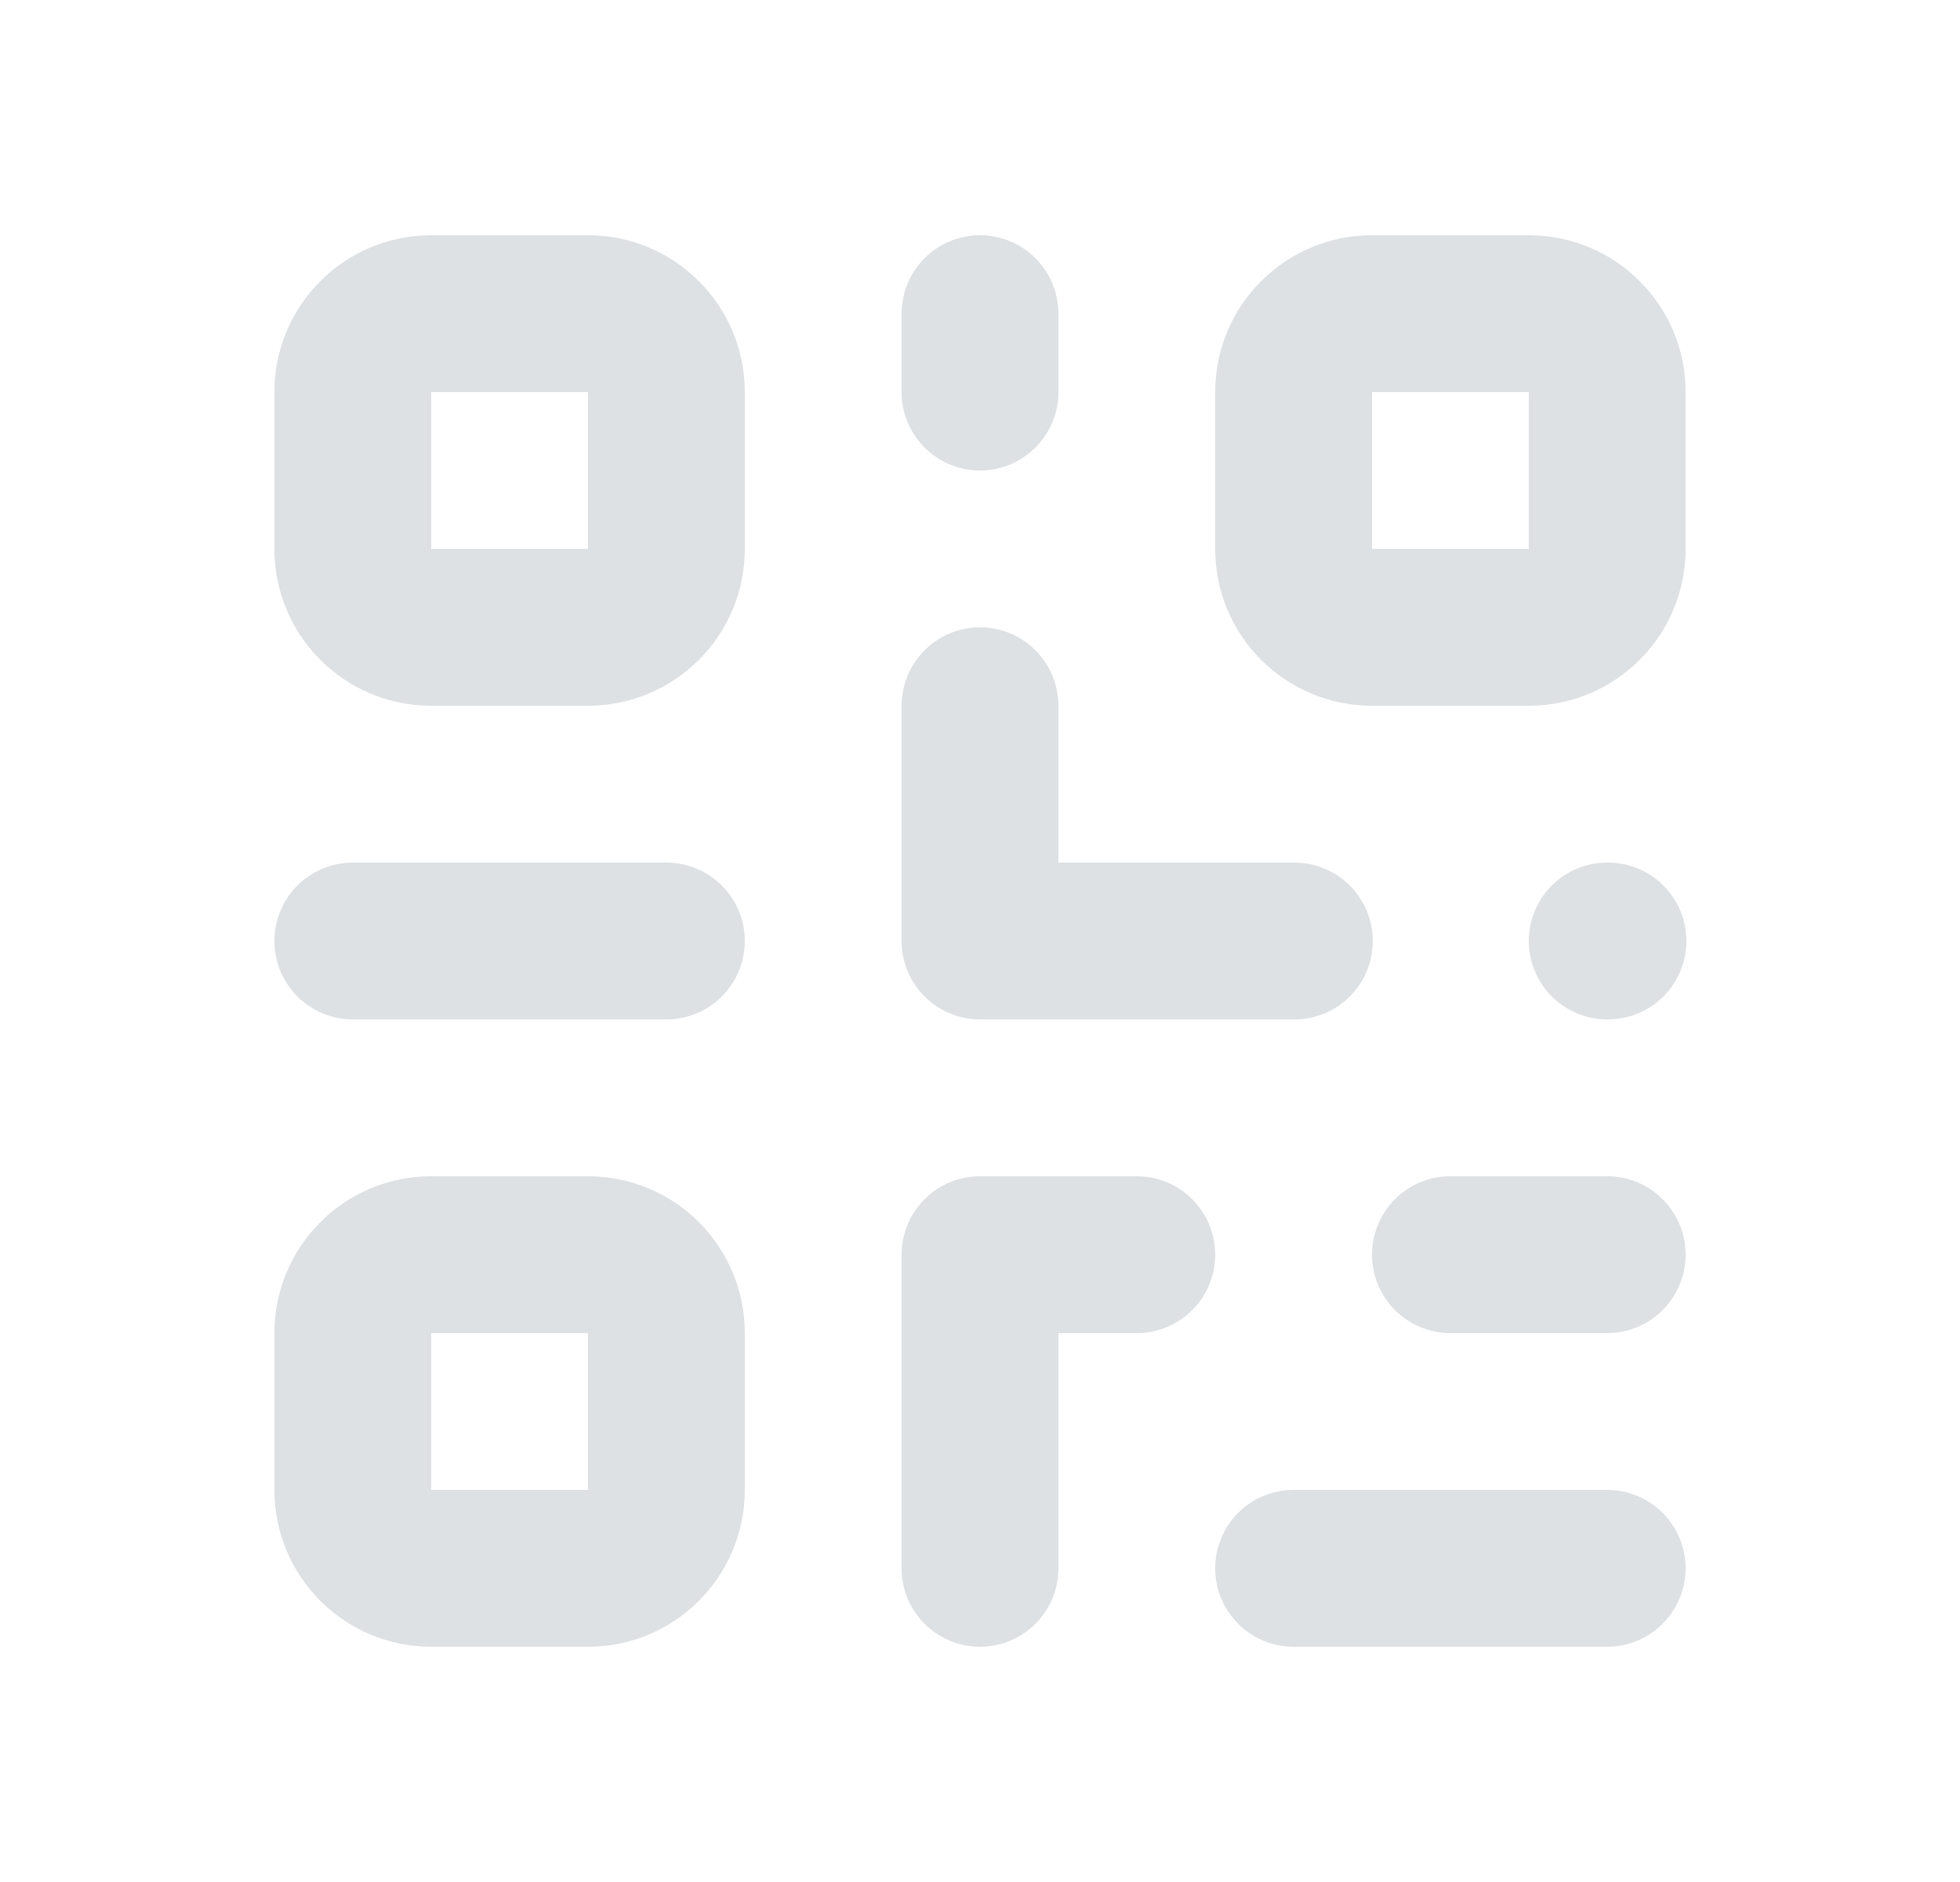 <svg width="25" height="24" viewBox="0 0 25 24" fill="none" xmlns="http://www.w3.org/2000/svg">
<path d="M13.5 4C13.5 3.448 13.052 3 12.5 3C11.948 3 11.5 3.448 11.5 4H13.5ZM11.5 5C11.5 5.552 11.948 6 12.5 6C13.052 6 13.5 5.552 13.5 5H11.5ZM18.5 15C17.948 15 17.5 15.448 17.5 16C17.5 16.552 17.948 17 18.5 17V15ZM20.5 17C21.052 17 21.5 16.552 21.5 16C21.5 15.448 21.052 15 20.5 15V17ZM12.5 16V15C11.948 15 11.5 15.448 11.5 16H12.5ZM14.5 17C15.052 17 15.5 16.552 15.5 16C15.5 15.448 15.052 15 14.5 15V17ZM11.5 20C11.5 20.552 11.948 21 12.5 21C13.052 21 13.5 20.552 13.5 20H11.5ZM13.5 9C13.5 8.448 13.052 8 12.5 8C11.948 8 11.5 8.448 11.5 9H13.5ZM12.5 12H11.5C11.5 12.552 11.948 13 12.5 13V12ZM16.5 19C15.948 19 15.5 19.448 15.5 20C15.5 20.552 15.948 21 16.5 21V19ZM20.5 21C21.052 21 21.5 20.552 21.5 20C21.5 19.448 21.052 19 20.5 19V21ZM4.5 11C3.948 11 3.5 11.448 3.5 12C3.5 12.552 3.948 13 4.5 13V11ZM8.5 13C9.052 13 9.5 12.552 9.5 12C9.5 11.448 9.052 11 8.5 11V13ZM12.51 13C13.062 13 13.51 12.552 13.51 12C13.51 11.448 13.062 11 12.51 11V13ZM16.51 13C17.062 13 17.51 12.552 17.51 12C17.51 11.448 17.062 11 16.51 11V13ZM20.5 11C19.948 11 19.5 11.448 19.5 12C19.5 12.552 19.948 13 20.5 13V11ZM20.51 13C21.062 13 21.51 12.552 21.51 12C21.51 11.448 21.062 11 20.51 11V13ZM5.5 5H7.5V3H5.5V5ZM7.5 5V7H9.5V5H7.5ZM7.5 7H5.5V9H7.5V7ZM5.5 7V5H3.5V7H5.5ZM5.5 7H3.5C3.5 8.105 4.395 9 5.5 9V7ZM7.5 7V9C8.605 9 9.5 8.105 9.5 7H7.5ZM7.5 5H9.5C9.5 3.895 8.605 3 7.5 3V5ZM5.5 3C4.395 3 3.5 3.895 3.5 5H5.5V3ZM17.5 5H19.5V3H17.5V5ZM19.5 5V7H21.5V5H19.5ZM19.5 7H17.5V9H19.5V7ZM17.5 7V5H15.5V7H17.5ZM17.5 7H15.5C15.5 8.105 16.395 9 17.5 9V7ZM19.5 7V9C20.605 9 21.5 8.105 21.5 7H19.5ZM19.5 5H21.5C21.5 3.895 20.605 3 19.5 3V5ZM17.5 3C16.395 3 15.5 3.895 15.5 5H17.5V3ZM5.5 17H7.5V15H5.5V17ZM7.5 17V19H9.5V17H7.5ZM7.5 19H5.5V21H7.5V19ZM5.5 19V17H3.5V19H5.5ZM5.5 19H3.5C3.5 20.105 4.395 21 5.5 21V19ZM7.5 19V21C8.605 21 9.5 20.105 9.5 19H7.5ZM7.5 17H9.5C9.5 15.895 8.605 15 7.5 15V17ZM5.5 15C4.395 15 3.5 15.895 3.5 17H5.5V15ZM11.5 4V5H13.5V4H11.5ZM18.5 17H20.5V15H18.5V17ZM12.5 17H14.5V15H12.5V17ZM11.5 16V20H13.5V16H11.5ZM11.5 9V12H13.5V9H11.5ZM16.5 21H20.5V19H16.5V21ZM4.5 13H8.5V11H4.5V13ZM12.5 13H12.51V11H12.5V13ZM20.5 13H20.51V11H20.5V13ZM12.5 13H16.51V11H12.5V13Z" fill="#DEE1E3"/>
</svg>
